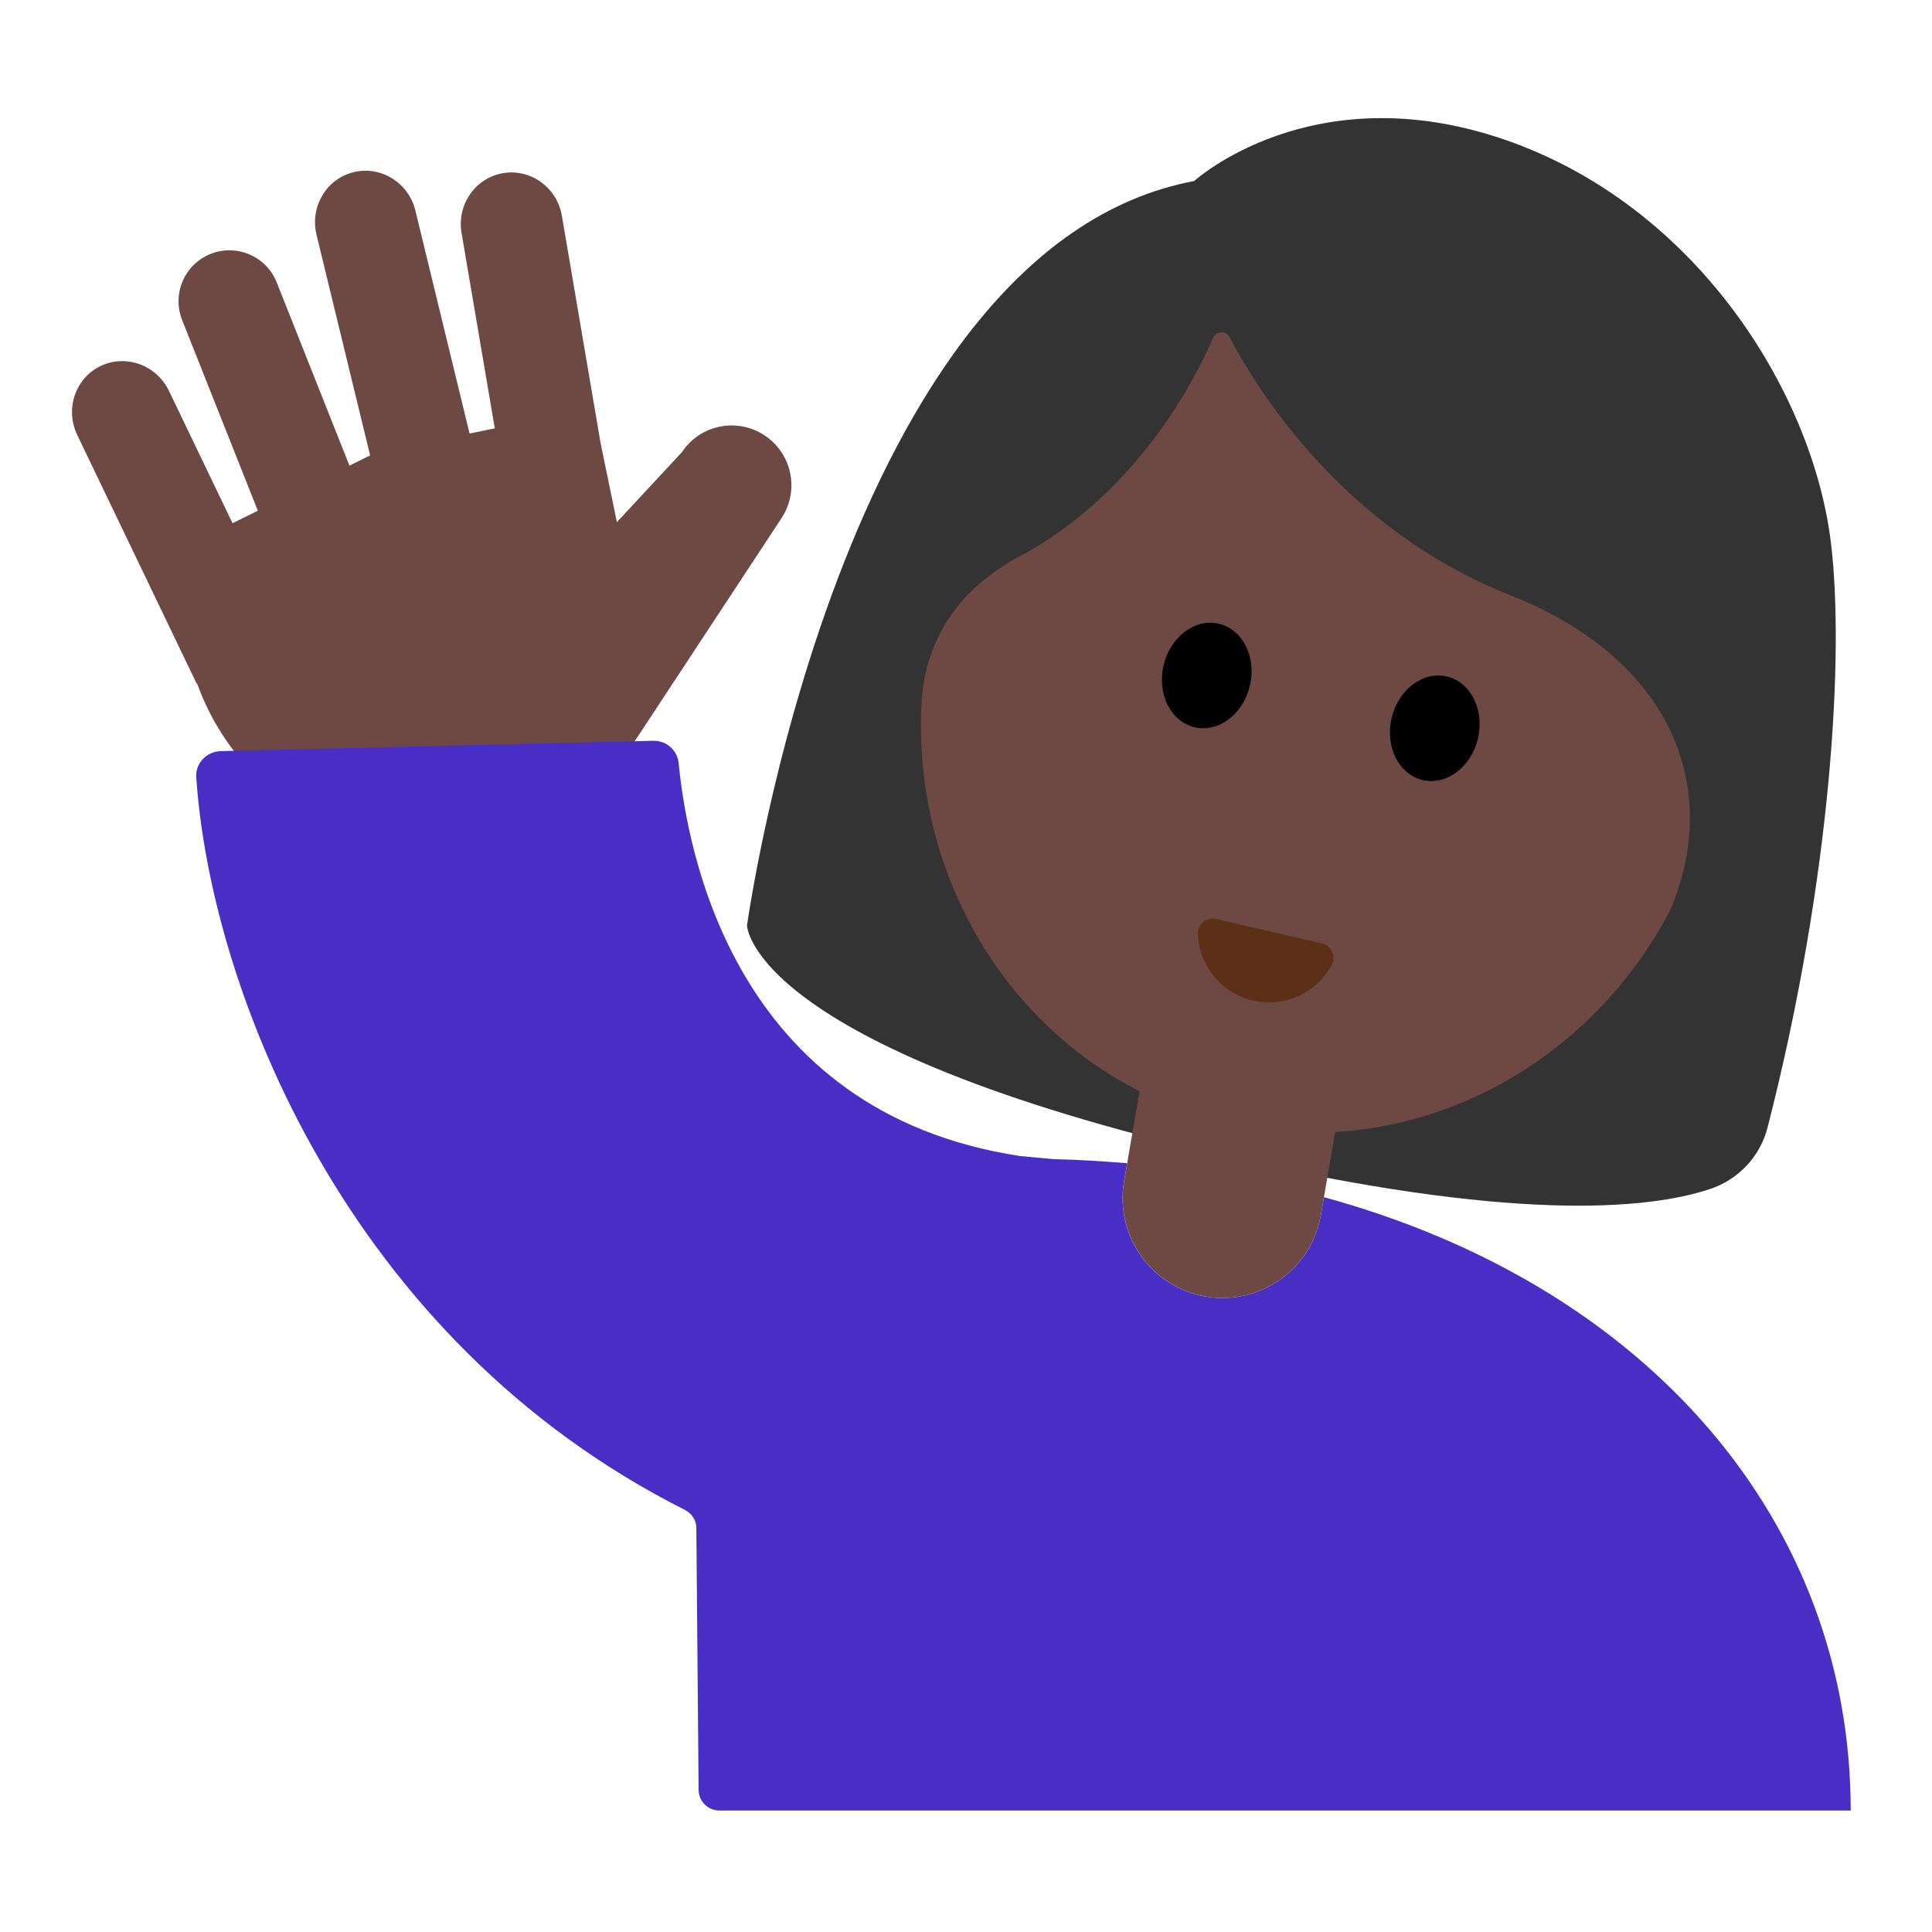 <?xml version="1.0" encoding="UTF-8"?><svg id="Layer_1" xmlns="http://www.w3.org/2000/svg" viewBox="0 0 40 40"><path d="m15.466,19.164s1.933-14.041,9.258-15.416c0,0,2.442-2.226,6.424-.858,3.982,1.369,6.371,5.233,6.756,8.32.287,2.3.017,6.965-1.309,12.136-.154.6-.606,1.079-1.195,1.273-1.284.424-4.096.696-10.073-.688-9.803-2.27-9.861-4.768-9.861-4.768Z" fill="#333"/><g><g><path d="m15.827,9.012c-.57-.375-1.337-.217-1.712.353l-1.343,1.445-.338-1.639-.8-4.7s0,0,0-.001c-.1-.587-.646-.983-1.22-.885-.574.098-.958.652-.858,1.239h0s0,0,0,0l.688,4.044-.522.108-1.121-4.614c-.14-.578-.713-.935-1.278-.798-.566.137-.91.717-.77,1.296l1.11,4.569-.428.211-1.505-3.791c-.215-.542-.828-.807-1.369-.592s-.805.828-.59,1.37l1.567,3.947-.524.258-1.314-2.736s0,0,0,0c-.258-.538-.893-.77-1.418-.518-.525.252-.74.892-.482,1.43h0s2.472,5.147,2.472,5.147l.009-.006c.847,2.376,3.331,3.829,5.872,3.305,1.39-.287,2.532-1.11,3.255-2.209l2.974-4.519c.375-.57.217-1.337-.353-1.712Z" fill="#6e4944"/><path d="m27.411,24.785l-.064.372c-.194,1.125-1.263,1.88-2.389,1.686-1.125-.194-1.88-1.264-1.686-2.389l.064-.371c-.5-.04-1.004-.074-1.523-.084l-.689-.064c-5.968-.904-6.897-6.365-7.074-8.136-.027-.27-.255-.469-.526-.462l-8.953.214c-.291.007-.527.249-.508.539.295,4.385,3.116,11.649,10.118,15.171.142.072.235.215.236.374l.047,5.423c.002.237.194.427.431.427h23.422c0-5.947-4.16-10.855-10.908-12.699Z" fill="#482ec4"/></g><rect width="40" height="40" fill="none"/></g><path d="m24.958,26.843c1.125.194,2.194-.561,2.389-1.686l.064-.372.308-1.785-4.074-.703-.308,1.785-.064.371c-.194,1.125.561,2.195,1.686,2.389Z" fill="#6e4944"/><path d="m31.271,12.324c-3.476-1.369-5.265-4.295-5.813-5.341-.074-.142-.279-.135-.343.013-.396.914-1.578,3.197-3.959,4.5,0,0-.39.176-.876.588-.714.605-1.144,1.487-1.198,2.421-.235,4.084,2.358,7.825,6.308,8.74,3.713.86,7.447-1.051,9.197-4.415,1.074-2.551-.008-5.202-3.318-6.505Z" fill="#6e4944"/><g><ellipse cx="24.984" cy="13.985" rx="1.101" ry=".918" transform="translate(5.724 35.171) rotate(-76.963)"/><ellipse cx="29.706" cy="15.078" rx="1.101" ry=".918" transform="translate(8.315 40.617) rotate(-76.963)"/></g><path d="m27.372,19.534c.198.046.295.269.198.448-.308.569-.968.887-1.629.734s-1.114-.728-1.141-1.375c-.008-.203.177-.361.375-.315l2.196.508Z" fill="#5c2f17"/></svg>
